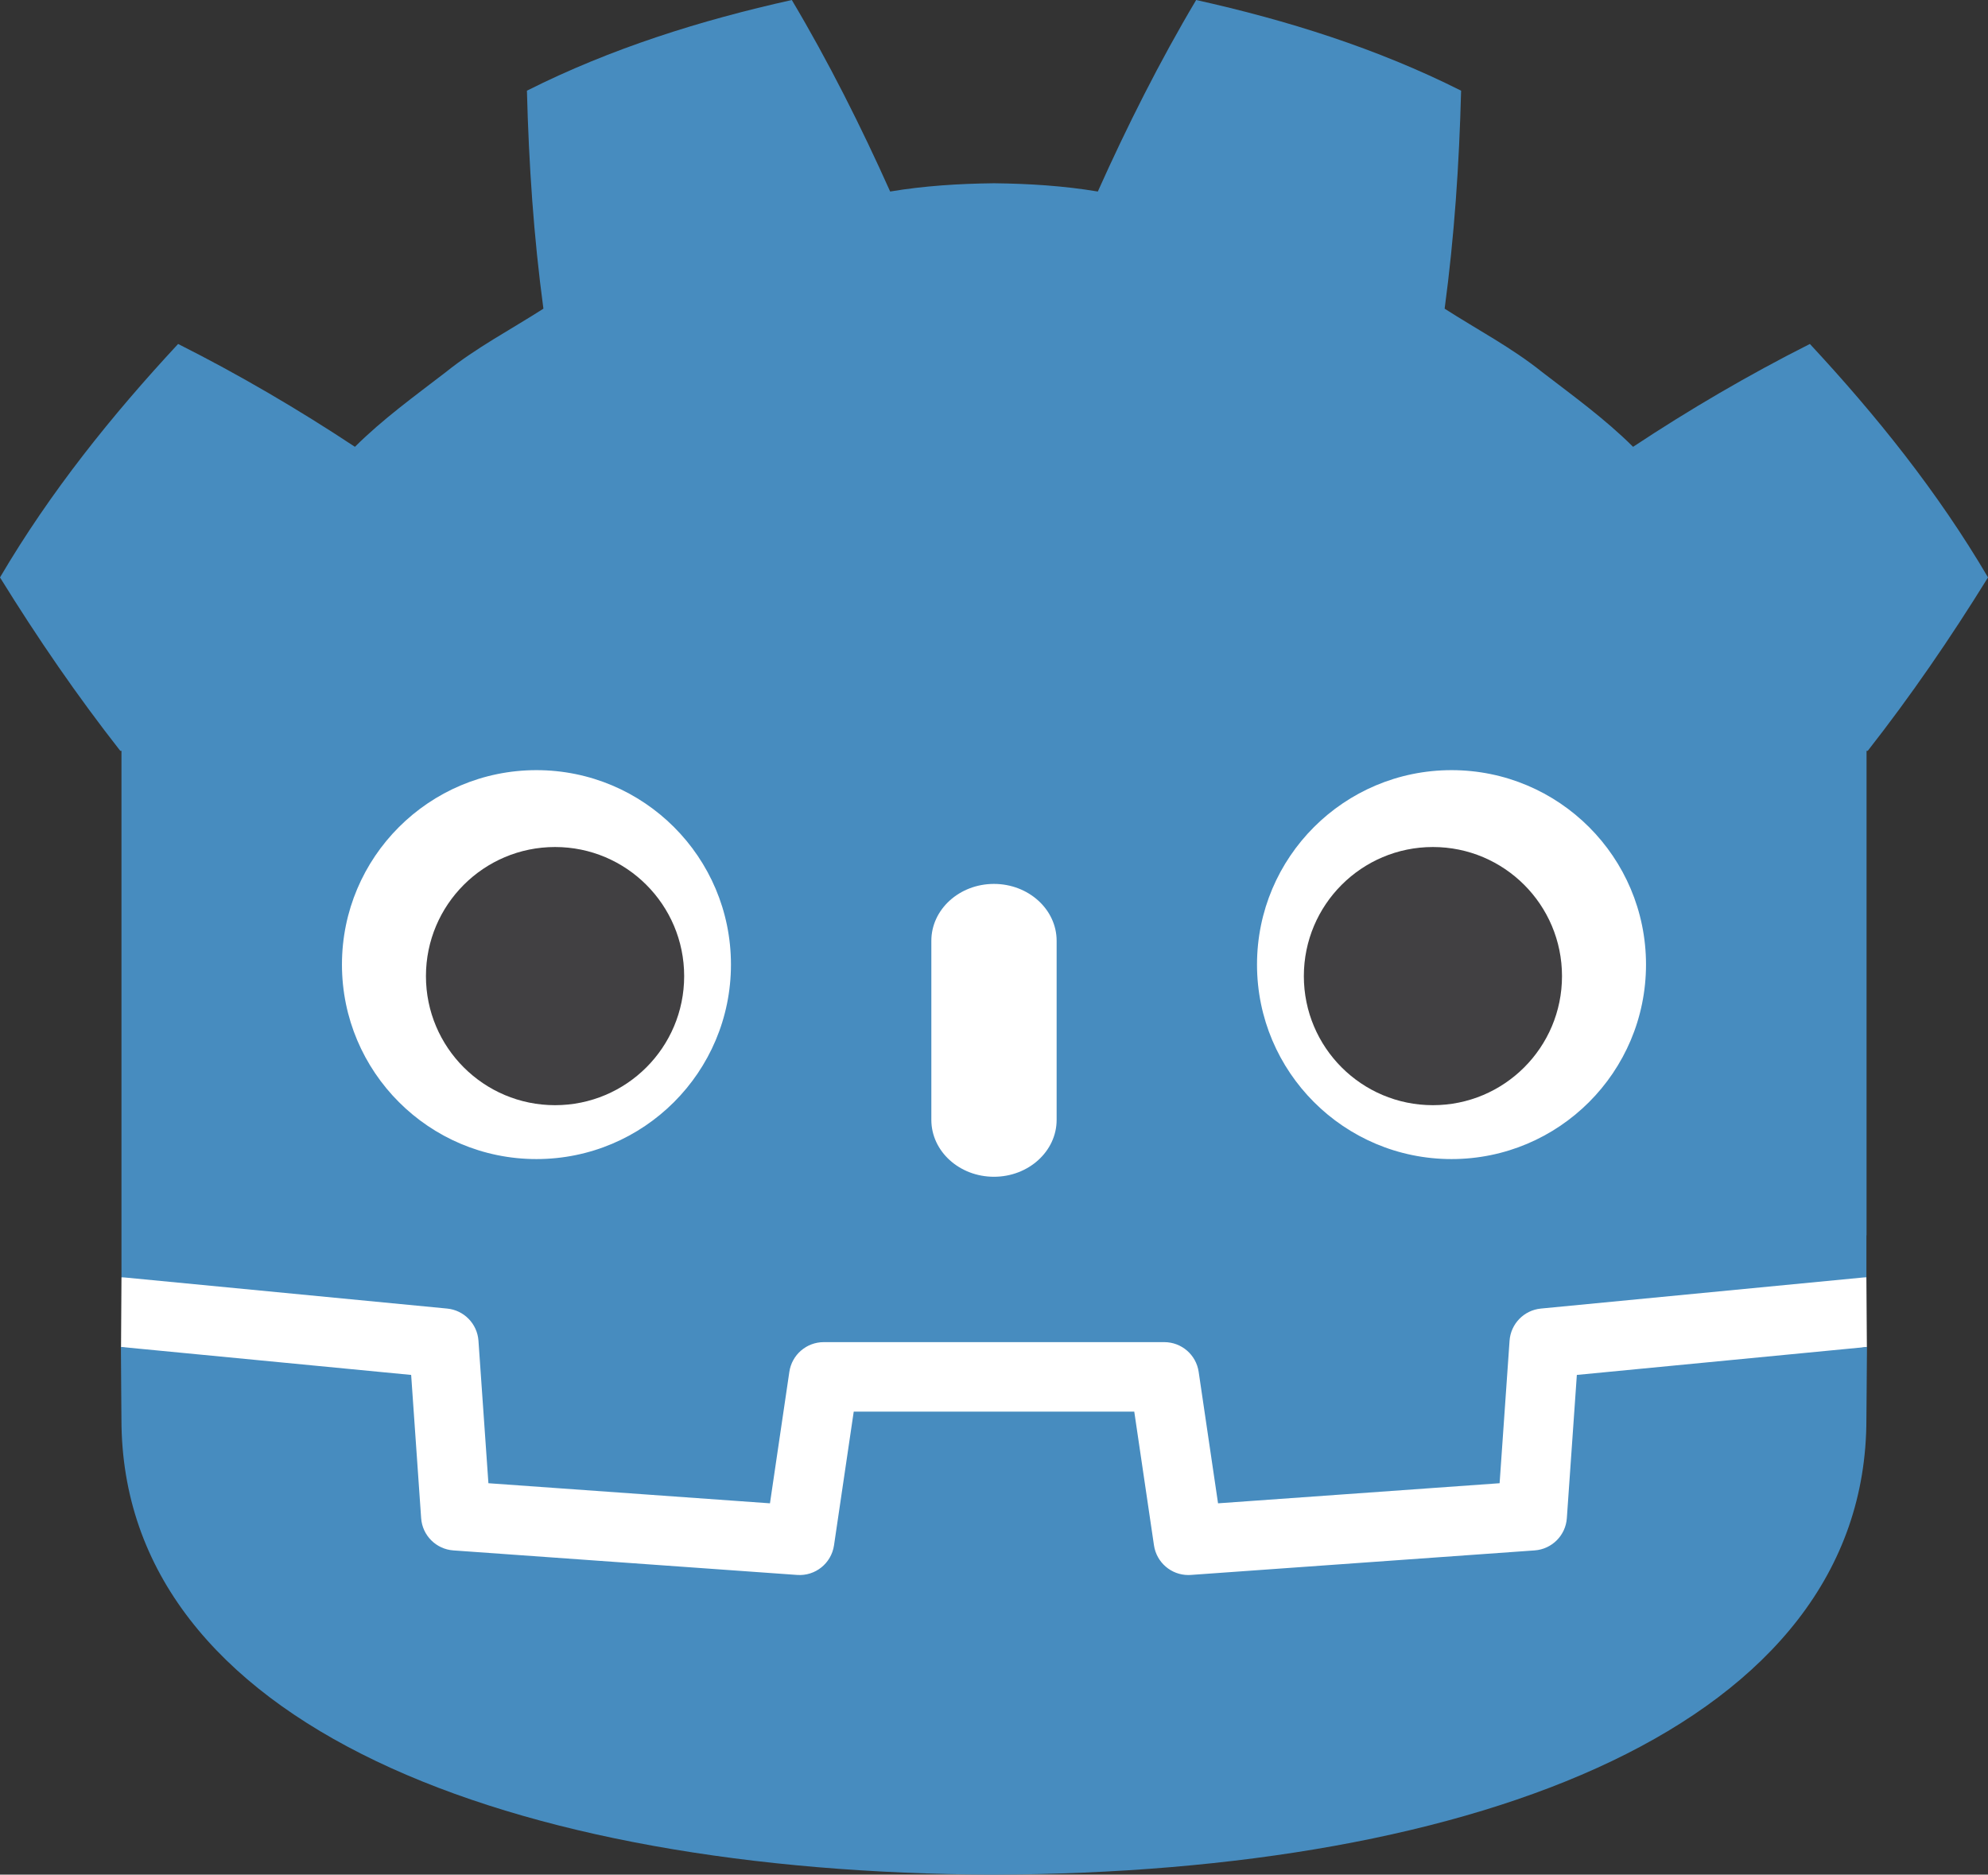 <?xml version="1.0" encoding="UTF-8" standalone="no"?>
<svg
   width="336.204"
   height="317.047"
   version="1.1"
   viewBox="0 0 315.192 297.23"
   xml:space="preserve"
   id="svg7"
   xmlns="http://www.w3.org/2000/svg"
   xmlns:svg="http://www.w3.org/2000/svg"
   xmlns:rdf="http://www.w3.org/1999/02/22-rdf-syntax-ns#"
   xmlns:cc="http://creativecommons.org/ns#"
   xmlns:dc="http://purl.org/dc/elements/1.1/"><rect x="0" y="0" width="315.192" height="297.23" fill="#333333" stroke="none"/><defs
     id="defs1" /><path
     d="m 295.911,202.525 c 0,0 -0.459,-2.819 -0.728,-2.794 l -51.155,4.936 c -4.07,0.393 -7.232,3.639 -7.517,7.718 l -1.405,20.142 -39.575,2.823 -2.692,-18.255 c -0.599,-4.061 -4.145,-7.121 -8.25,-7.121 h -53.991 c -4.103,0 -7.649,3.061 -8.248,7.121 l -2.693,18.255 -39.575,-2.823 -1.405,-20.142 c -0.286,-4.08 -3.447,-7.326 -7.517,-7.72 l -51.18,-4.934 c -0.264,-0.025 -0.458,2.796 -0.722,2.796 l -0.069,11.07 43.345,6.99 1.419,20.323 c 0.287,4.114 3.607,7.441 7.724,7.736 l 54.504,3.888 c 0.206,0.014 0.41,0.023 0.614,0.023 4.096,0 7.636,-3.062 8.236,-7.123 l 2.77,-18.784 h 39.594 l 2.77,18.784 c 0.598,4.059 4.143,7.121 8.244,7.121 0.201,0 0.402,-0.007 0.598,-0.021 l 54.511,-3.888 c 4.116,-0.295 7.437,-3.622 7.724,-7.736 l 1.418,-20.323 43.326,-7.021 z"
     fill="#ffffff"
     id="path3"
     style="stroke-width:1.25" /><path
     d="M 125.539,-2.9449882e-5 C 111.141,3.201 96.897,7.656 83.543,14.377 c 0.305,11.791 1.068,23.089 2.613,34.565 -5.186,3.322 -10.636,6.174 -15.48,10.063 -4.921,3.786 -9.949,7.41 -14.405,11.838 C 47.369,64.955 37.947,59.421 28.24,54.535 17.777,65.797 7.992,77.951 0,91.552 6.013,101.279 12.291,110.396 19.069,119.048 h 0.189 v 83.474 c 0.153,9.4e-4 0.306,0.008 0.458,0.022 l 51.174,4.933 c 2.681,0.259 4.781,2.417 4.968,5.103 l 1.578,22.59 44.639,3.186 3.074,-20.85 c 0.399,-2.703 2.719,-4.706 5.453,-4.706 h 53.991 c 2.733,0 5.052,2.003 5.451,4.706 l 3.074,20.85 44.641,-3.186 1.577,-22.59 c 0.188,-2.686 2.287,-4.843 4.968,-5.103 l 51.154,-4.933 c 0.151,-0.014 0.303,-0.02 0.456,-0.022 v -6.661 l 0.022,-0.007 v -76.806 h 0.189 c 6.779,-8.653 13.053,-17.77 19.069,-27.497 -7.989,-13.601 -17.779,-25.756 -28.242,-37.016 -9.704,4.885 -19.131,10.418 -28.033,16.308 -4.455,-4.428 -9.473,-8.052 -14.401,-11.838 -4.842,-3.889 -10.3,-6.741 -15.476,-10.063 1.541,-11.476 2.304,-22.774 2.611,-34.565 C 218.296,7.656 204.053,3.2 189.648,-4.9824988e-4 183.896,9.666 178.637,20.132 174.056,30.366 168.624,29.458 163.167,29.122 157.703,29.057 v -0.007 c -0.038,0 -0.074,0.007 -0.106,0.007 -0.034,0 -0.07,-0.007 -0.104,-0.007 v 0.007 c -5.474,0.065 -10.928,0.402 -16.36,1.309 C 136.554,20.133 131.299,9.666 125.539,-4.9824988e-4 Z M 19.17,213.562 c 0.021,4.946 0.084,10.363 0.084,11.442 0,48.598 61.65,71.957 138.244,72.226 h 0.189 c 76.595,-0.269 138.225,-23.628 138.225,-72.226 0,-1.099 0.067,-6.494 0.09,-11.442 l -45.998,4.437 -1.586,22.711 c -0.191,2.737 -2.368,4.916 -5.105,5.112 l -54.511,3.889 c -0.133,0.01 -0.266,0.015 -0.397,0.015 -2.709,0 -5.045,-1.989 -5.446,-4.709 l -3.126,-21.198 h -44.478 l -3.126,21.198 c -0.42,2.853 -2.97,4.905 -5.843,4.695 l -54.511,-3.889 c -2.737,-0.197 -4.914,-2.375 -5.105,-5.112 l -1.584,-22.711 -46.016,-4.437 z"
     fill="#478cbf"
     id="path4"
     style="stroke-width:0.938" /><path
     d="m 85.051,122.109 c -17.025,0 -30.835,13.796 -30.835,30.824 0,17.039 13.809,30.842 30.835,30.842 17.033,0 30.84,-13.803 30.84,-30.842 0,-17.028 -13.807,-30.824 -30.84,-30.824 z m 145.087,0 c -17.036,0 -30.842,13.796 -30.842,30.824 0,17.039 13.806,30.842 30.842,30.842 17.024,0 30.832,-13.803 30.832,-30.842 0,-17.028 -13.807,-30.824 -30.832,-30.824 z m -72.55,18.038 c -5.483,0 -9.926,4.045 -9.926,9.022 v 28.39 c 0,4.981 4.443,9.022 9.926,9.022 5.483,0 9.938,-4.041 9.938,-9.022 v -28.39 c 0,-4.977 -4.454,-9.022 -9.938,-9.022 z"
     fill="#ffffff"
     id="path5"
     style="stroke-width:0.938" /><path
     d="m 88.001,134.297 c -11.305,0 -20.469,9.169 -20.469,20.471 0,11.302 9.164,20.462 20.469,20.462 11.311,0 20.471,-9.16 20.471,-20.462 0,-11.302 -9.161,-20.471 -20.471,-20.471 z m 139.181,0 c -11.303,0 -20.46,9.169 -20.46,20.471 0,11.302 9.158,20.462 20.46,20.462 11.314,0 20.469,-9.16 20.469,-20.462 0,-11.302 -9.156,-20.471 -20.469,-20.471 z"
     fill="#414042"
     id="path6"
     style="stroke-width:0.938" /></svg>
